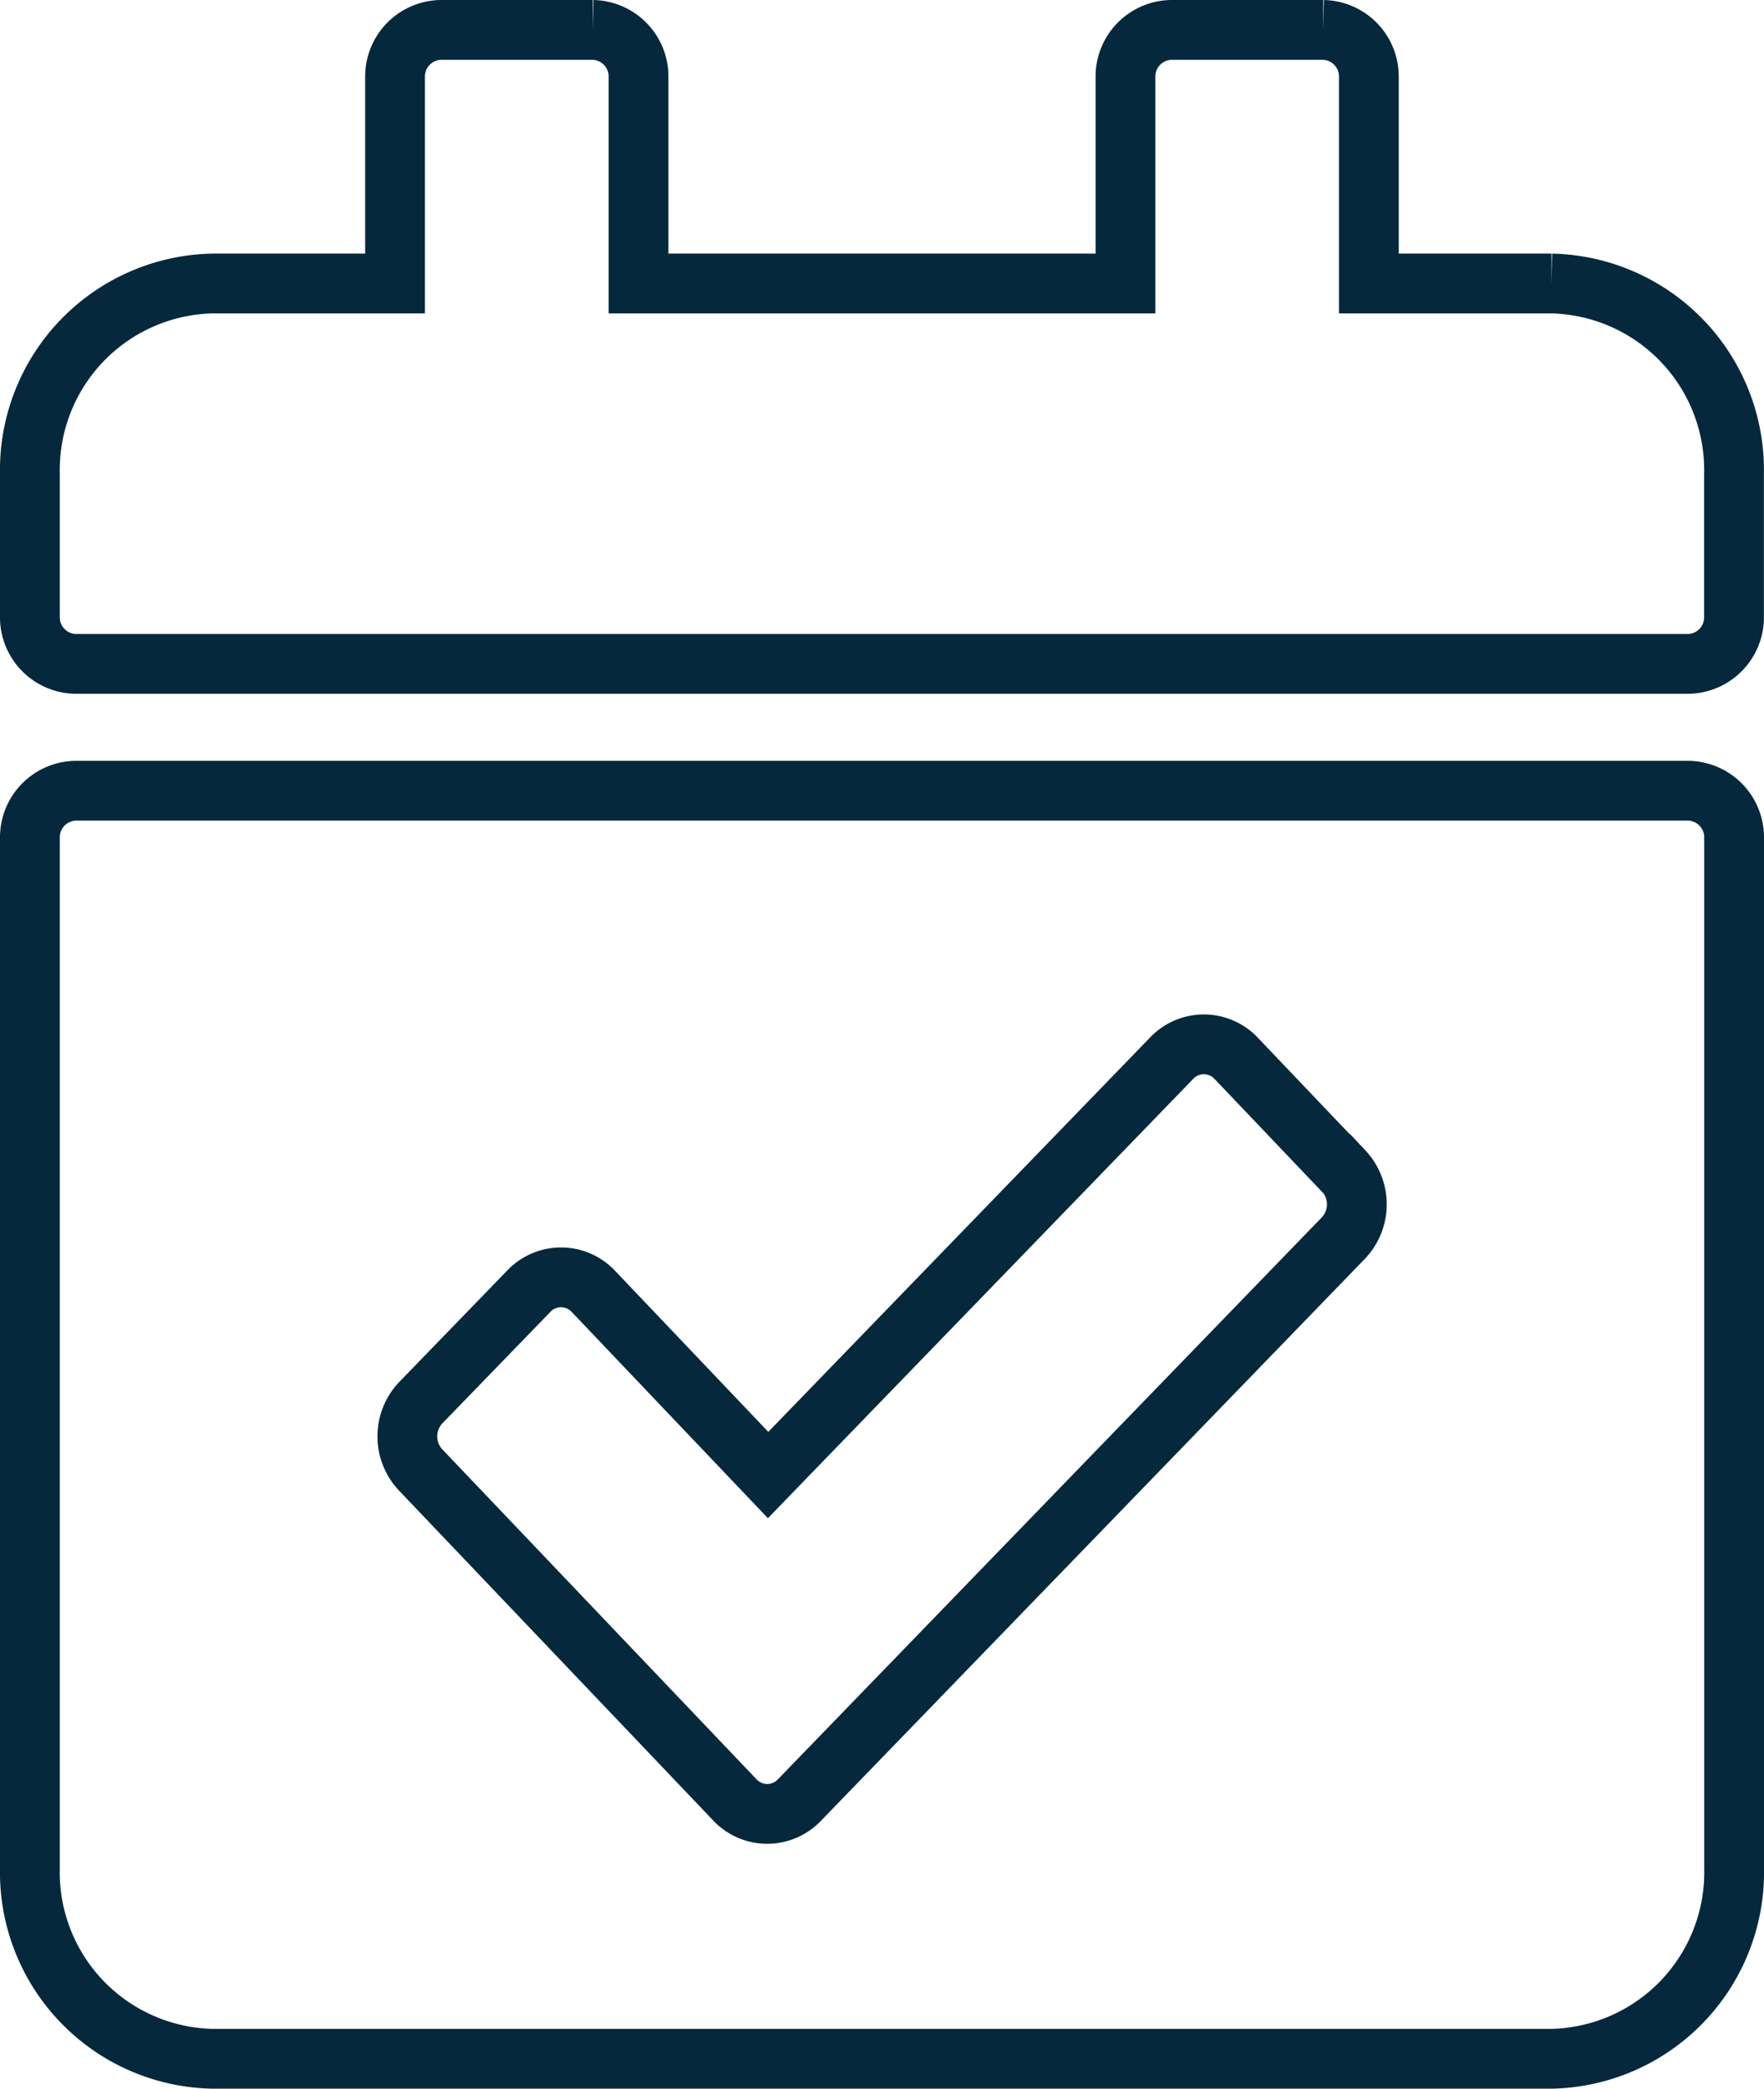 <svg xmlns="http://www.w3.org/2000/svg" width="59.021" height="69.87" viewBox="0 0 59.021 69.87">
  <path id="Icon_awesome-calendar-check" data-name="Icon awesome-calendar-check" d="M55.494,21.209H1.527A1.56,1.56,0,0,1,0,19.619V14.847A6.24,6.24,0,0,1,6.109,8.484h6.109V1.591A1.56,1.56,0,0,1,13.746,0h5.091a1.56,1.56,0,0,1,1.527,1.591V8.484H36.657V1.591A1.56,1.56,0,0,1,38.184,0h5.091A1.56,1.56,0,0,1,44.8,1.591V8.484h6.109a6.24,6.24,0,0,1,6.109,6.363v4.772A1.56,1.56,0,0,1,55.494,21.209ZM1.527,25.451H55.494a1.56,1.56,0,0,1,1.527,1.591V61.507a6.24,6.24,0,0,1-6.109,6.363H6.109A6.24,6.24,0,0,1,0,61.507V27.042A1.56,1.56,0,0,1,1.527,25.451ZM43.949,38.17l-3.585-3.764A1.485,1.485,0,0,0,38.2,34.4l-13.5,13.943L18.855,42.2a1.485,1.485,0,0,0-2.16-.009L13.081,45.92a1.638,1.638,0,0,0-.009,2.25L23.586,59.208a1.485,1.485,0,0,0,2.16.009l18.2-18.8a1.638,1.638,0,0,0,.009-2.25Z" transform="translate(1 1)" fill="none" stroke="#06283d" stroke-width="2"/>
</svg>
